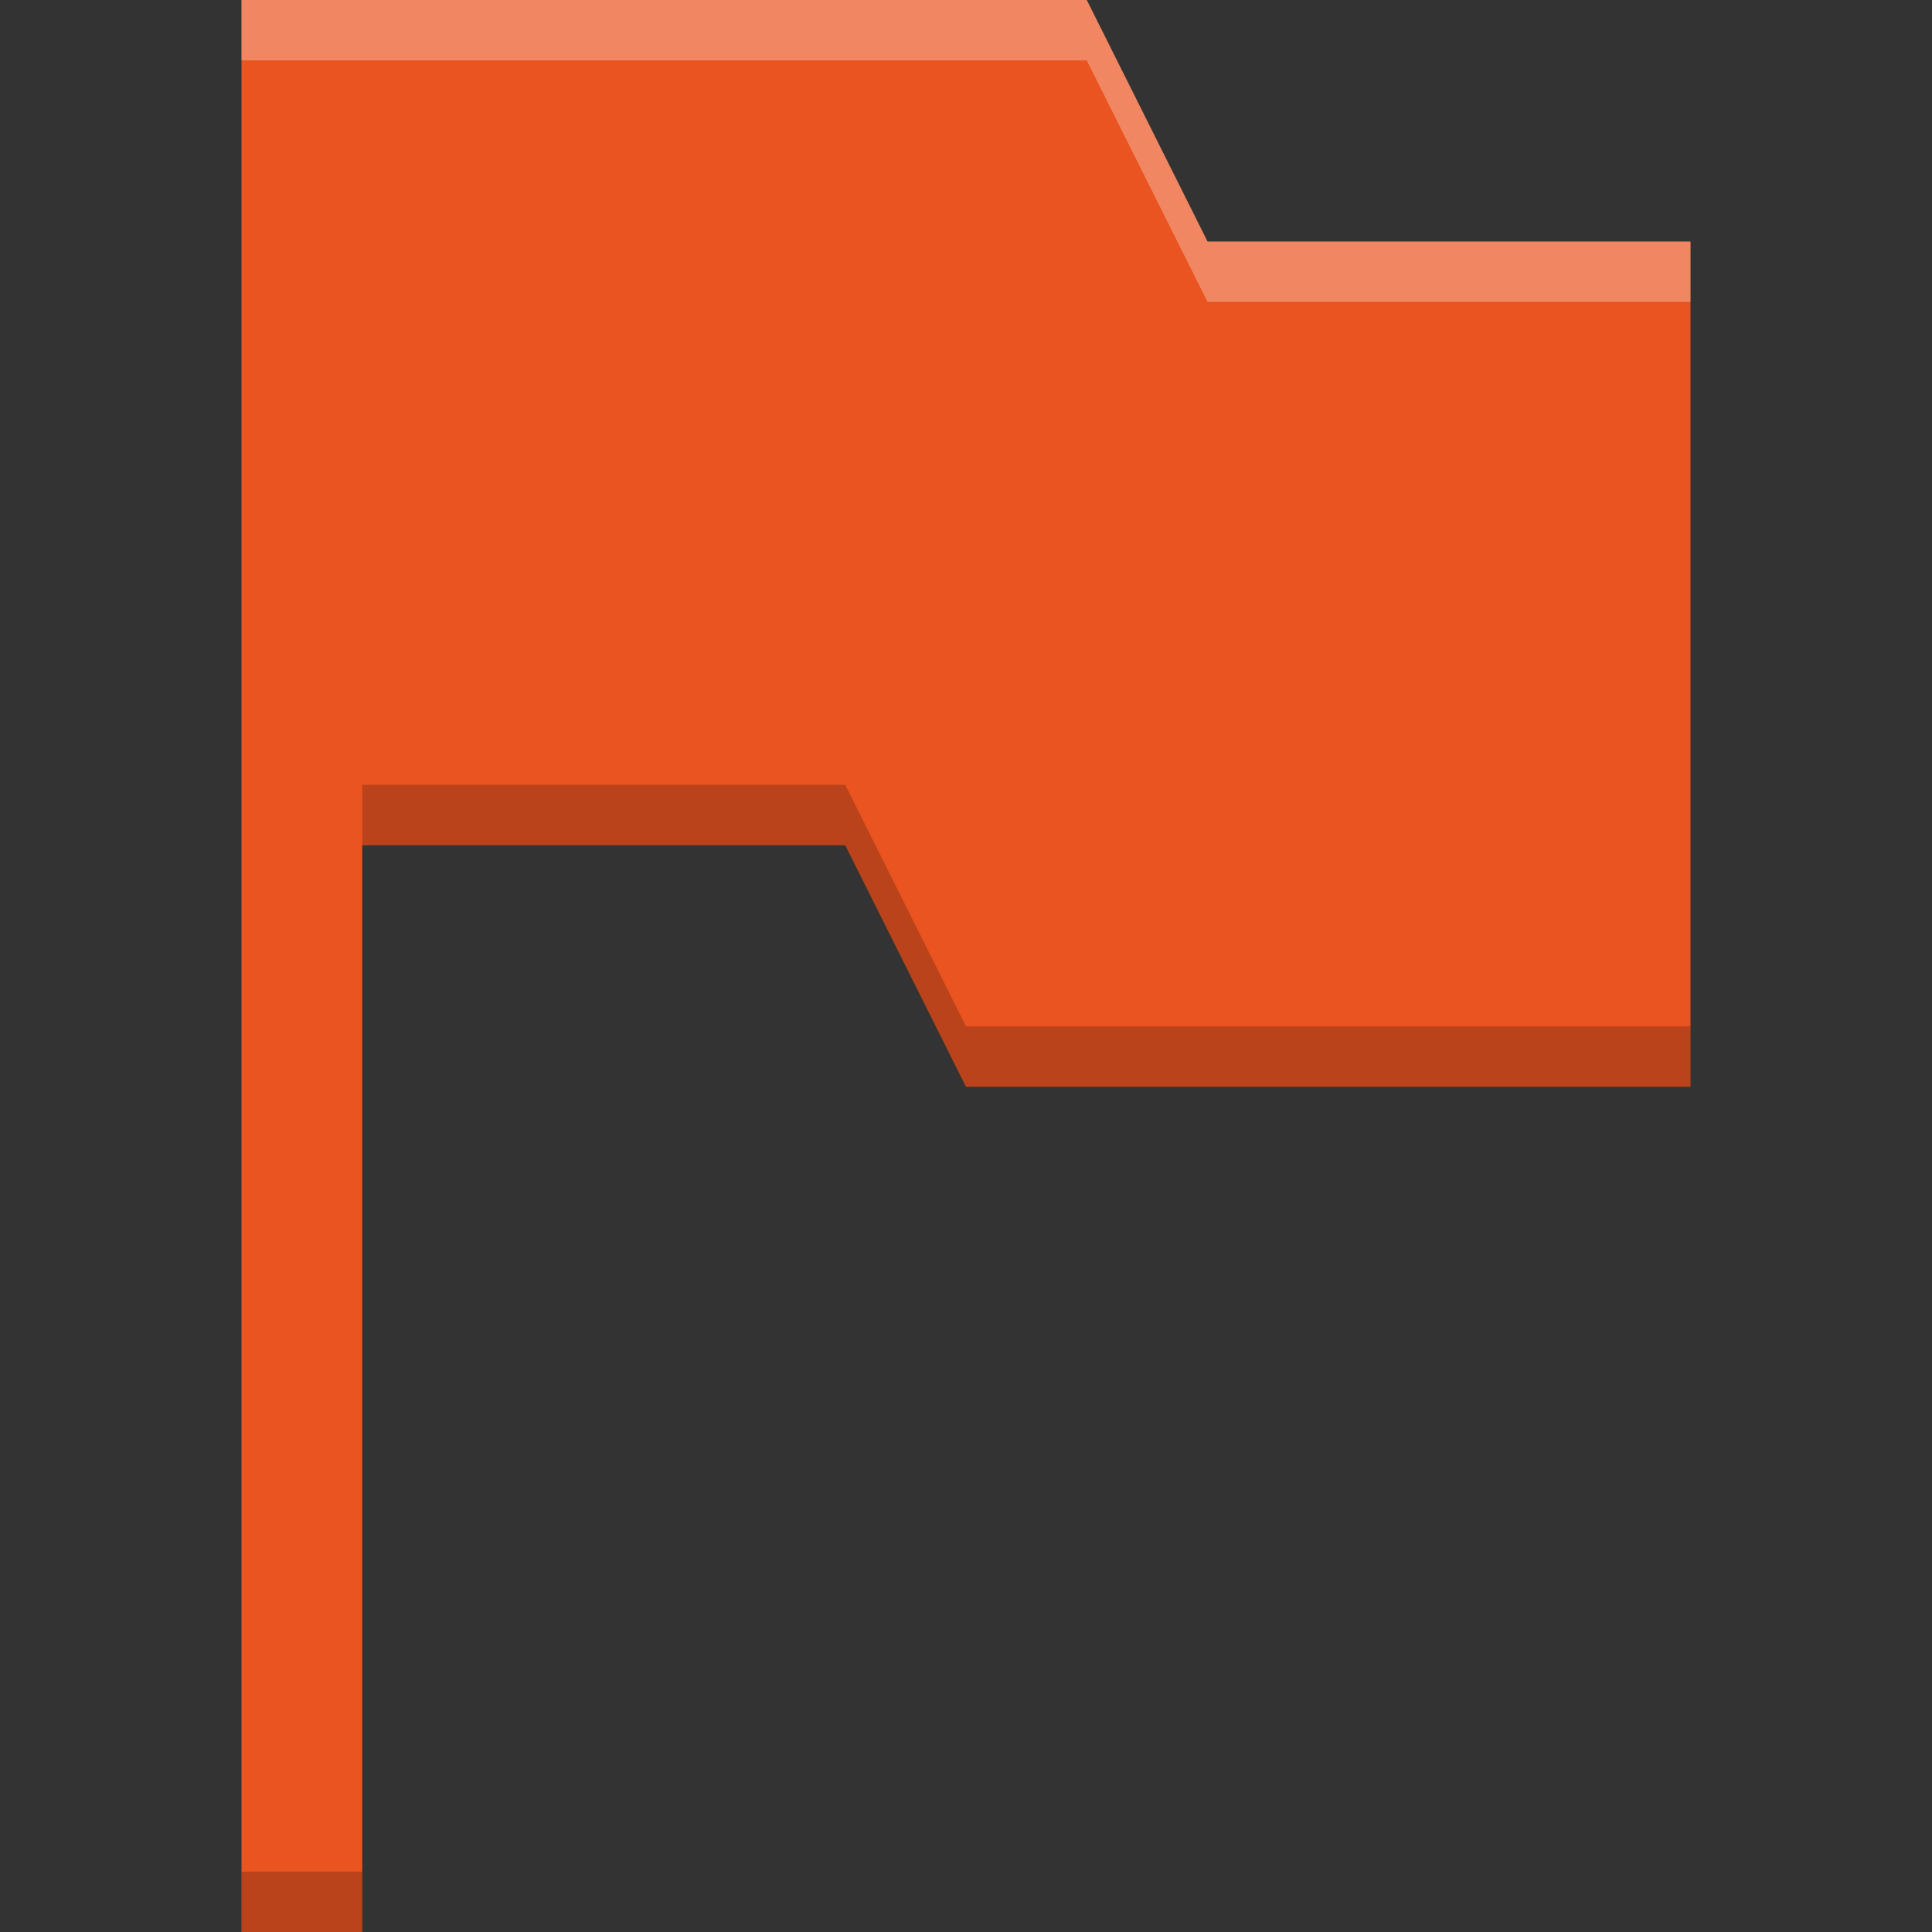 <?xml version="1.0" encoding="UTF-8" standalone="no"?>
<svg
   xmlns:dc="http://purl.org/dc/elements/1.1/"
   xmlns:cc="http://creativecommons.org/ns#"
   xmlns:rdf="http://www.w3.org/1999/02/22-rdf-syntax-ns#"
   xmlns:svg="http://www.w3.org/2000/svg"
   xmlns="http://www.w3.org/2000/svg"
   xmlns:sodipodi="http://sodipodi.sourceforge.net/DTD/sodipodi-0.dtd"
   xmlns:inkscape="http://www.inkscape.org/namespaces/inkscape"
   enable-background="new"
   height="16"
   width="16"
   version="1.1"
   id="svg4"
   sodipodi:docname="emblem-flag-red.svg"
   inkscape:version="0.92.4 (5da689c313, 2019-01-14)">
  <rect width="100%" height="100%" fill="#333333" stroke="none"/>
  <defs
     id="defs8" />
  <sodipodi:namedview
     pagecolor="#ffffff"
     bordercolor="#666666"
     borderopacity="1"
     objecttolerance="10"
     gridtolerance="10"
     guidetolerance="10"
     inkscape:pageopacity="0"
     inkscape:pageshadow="2"
     inkscape:window-width="1920"
     inkscape:window-height="1016"
     id="namedview6"
     showgrid="false"
     inkscape:zoom="14.75"
     inkscape:cx="8"
     inkscape:cy="8"
     inkscape:window-x="0"
     inkscape:window-y="27"
     inkscape:window-maximized="1"
     inkscape:current-layer="svg4" />
  <g
     style="enable-background:new;fill:#e95420;fill-opacity:1"
     id="g853">
    <path
       style="fill:#e95420;fill-opacity:1"
       id="path2-3"
       d="m 2,0 v 7 9 H 3 V 7 h 4 l 1,2 h 6 V 2 H 10 L 9,0 H 4 Z"
       inkscape:connector-curvature="0" />
  </g>
  <path
     d="M 2 0 L 2 0.5 L 4 0.5 L 9 0.5 L 10 2.5 L 14 2.5 L 14 2 L 10 2 L 9 0 L 4 0 L 2 0 z "
     id="path817"
     style="fill:#ffffff;fill-opacity:1;opacity:0.3" />
  <path
     d="M 3 6.5 L 3 7 L 7 7 L 8 9 L 14 9 L 14 8.5 L 8 8.5 L 7 6.5 L 3 6.5 z M 2 15.5 L 2 16 L 3 16 L 3 15.5 L 2 15.5 z "
     id="path822"
     style="fill:#000305;fill-opacity:1;opacity:0.2" />
</svg>
